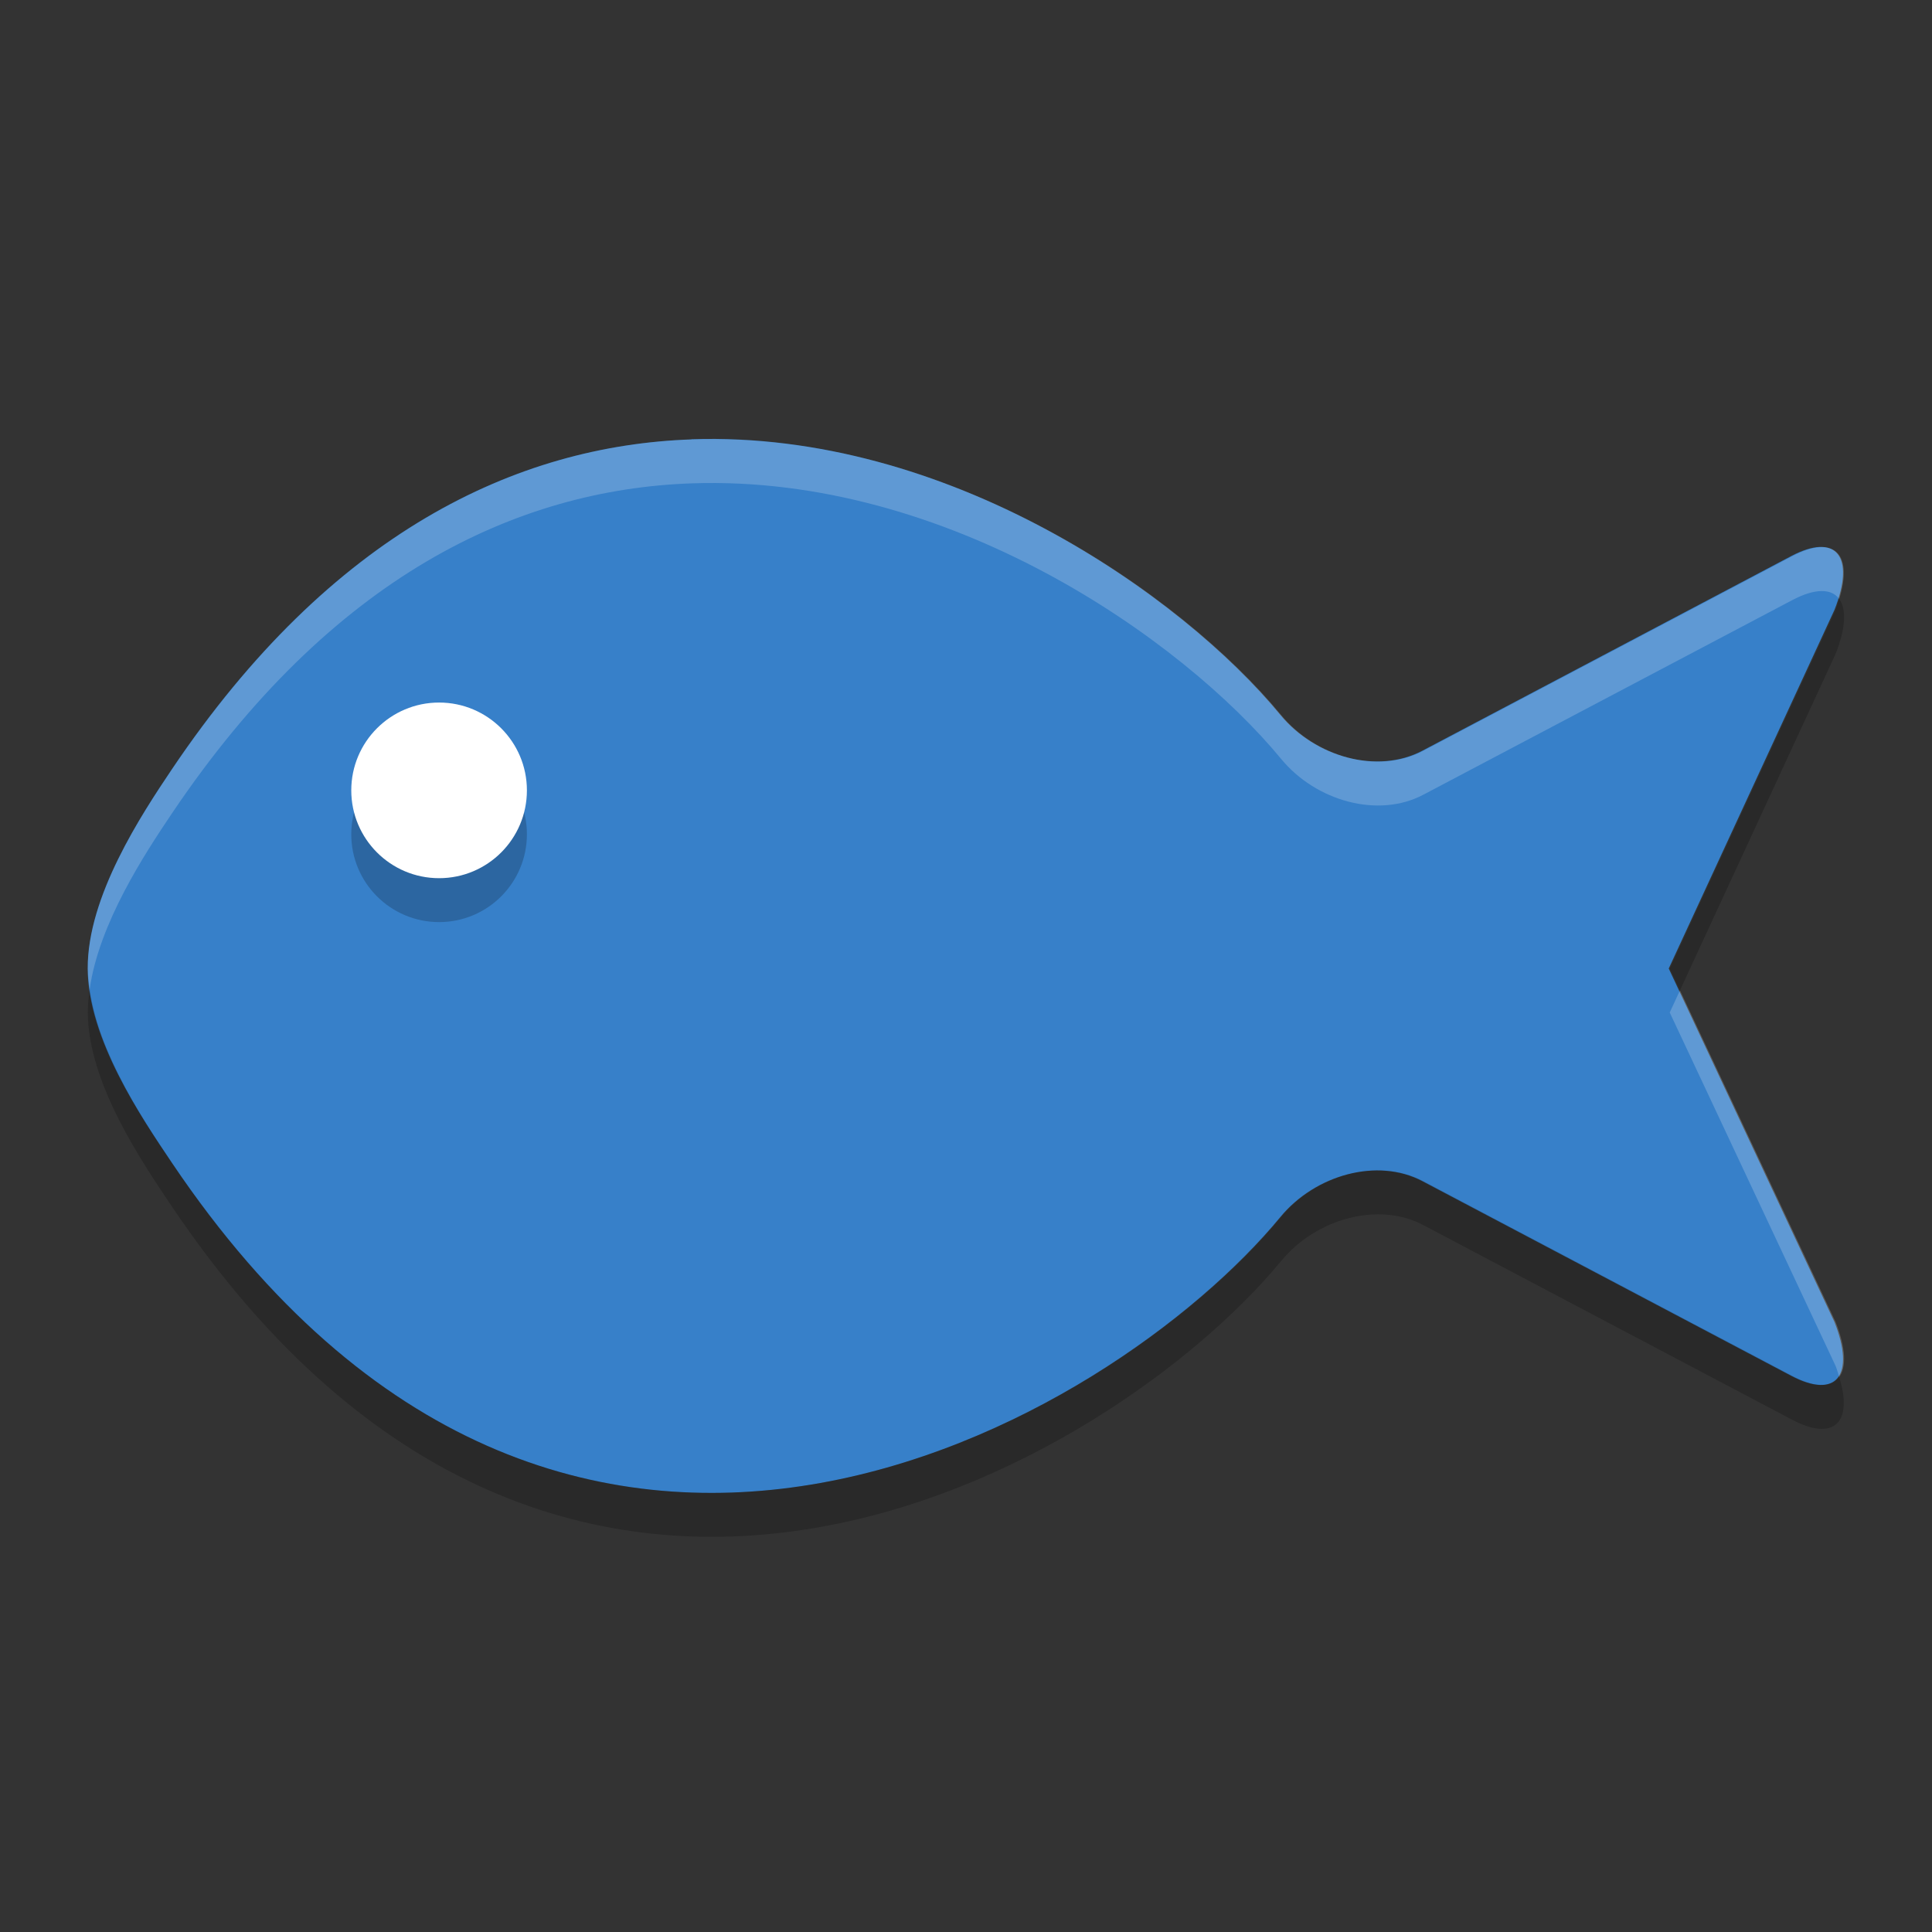 <svg height="22" width="22" xmlns="http://www.w3.org/2000/svg"><rect width="100%" height="100%" fill="#333333" stroke="none"/><path d="m17.771 16.006c-3.984.115-8.202 1.764-11.832 6.258-.695.862-1.926 2.416-1.918 3.785.008 1.34 1.222 2.825 1.918 3.688 8.936 11.062 21.432 4.881 25.244 1.027.79-.799 2.206-1.133 3.234-.68l8.398 3.693c1.028.452 1.47-.004.988-1.02l-3.775-6.709 3.775-6.807c.482-1.015.04-1.472-.988-1.02l-8.398 3.693c-1.028.453-2.444.119-3.234-.68-2.264-2.288-7.589-5.398-13.412-5.231z" fill="#3780c9" transform="matrix(.5 0 0 .6 -1.012 -4.6)"/><circle cx="5" cy="9.5" opacity=".2" r="1"/><circle cx="5" cy="9" fill="#fff" r="1"/><path d="m17.758 12.008c-3.986.137-8.206 2.117-11.838 7.51-.696 1.034-1.928 2.897-1.92 4.541.001.154.022.31.043.466.212-1.499 1.256-3.084 1.877-4.007 3.632-5.393 7.852-7.373 11.838-7.51 5.826-.201 11.155 3.531 13.42 6.277.79.959 2.207 1.358 3.236.815l8.402-4.432c.528-.278.897-.266 1.071-.027.322-1.035-.118-1.475-1.071-.973l-8.402 4.432c-1.029.543-2.446.144-3.236-.815-2.265-2.746-7.594-6.478-13.42-6.277zm22.502 12.547-.233.504 3.778 8.05c.035.09.056.17.082.252.165-.226.153-.657-.082-1.252z" fill="#fff" opacity=".2" transform="matrix(.5 0 0 .5 -1 -1)"/><path d="m43.887 14.641c-.026.082-.047.16-.082.25l-3.778 8.168.233.496 3.545-7.664c.235-.594.246-1.024.082-1.25zm-39.844 8.884c-.025.18-.044.358-.043.534.008 1.607 1.224 3.391 1.92 4.425 8.94 13.275 21.443 5.857 25.258 1.233.79-.959 2.207-1.36 3.236-.817l8.402 4.434c.953.502 1.392.061 1.071-.973-.174.238-.544.251-1.071-.027l-8.402-4.434c-1.029-.543-2.446-.142-3.236.817-3.815 4.624-16.318 12.042-25.258-1.233-.629-.935-1.675-2.482-1.877-3.959z" opacity=".2" transform="matrix(.5 0 0 .5 -1 -.5)"/></svg>